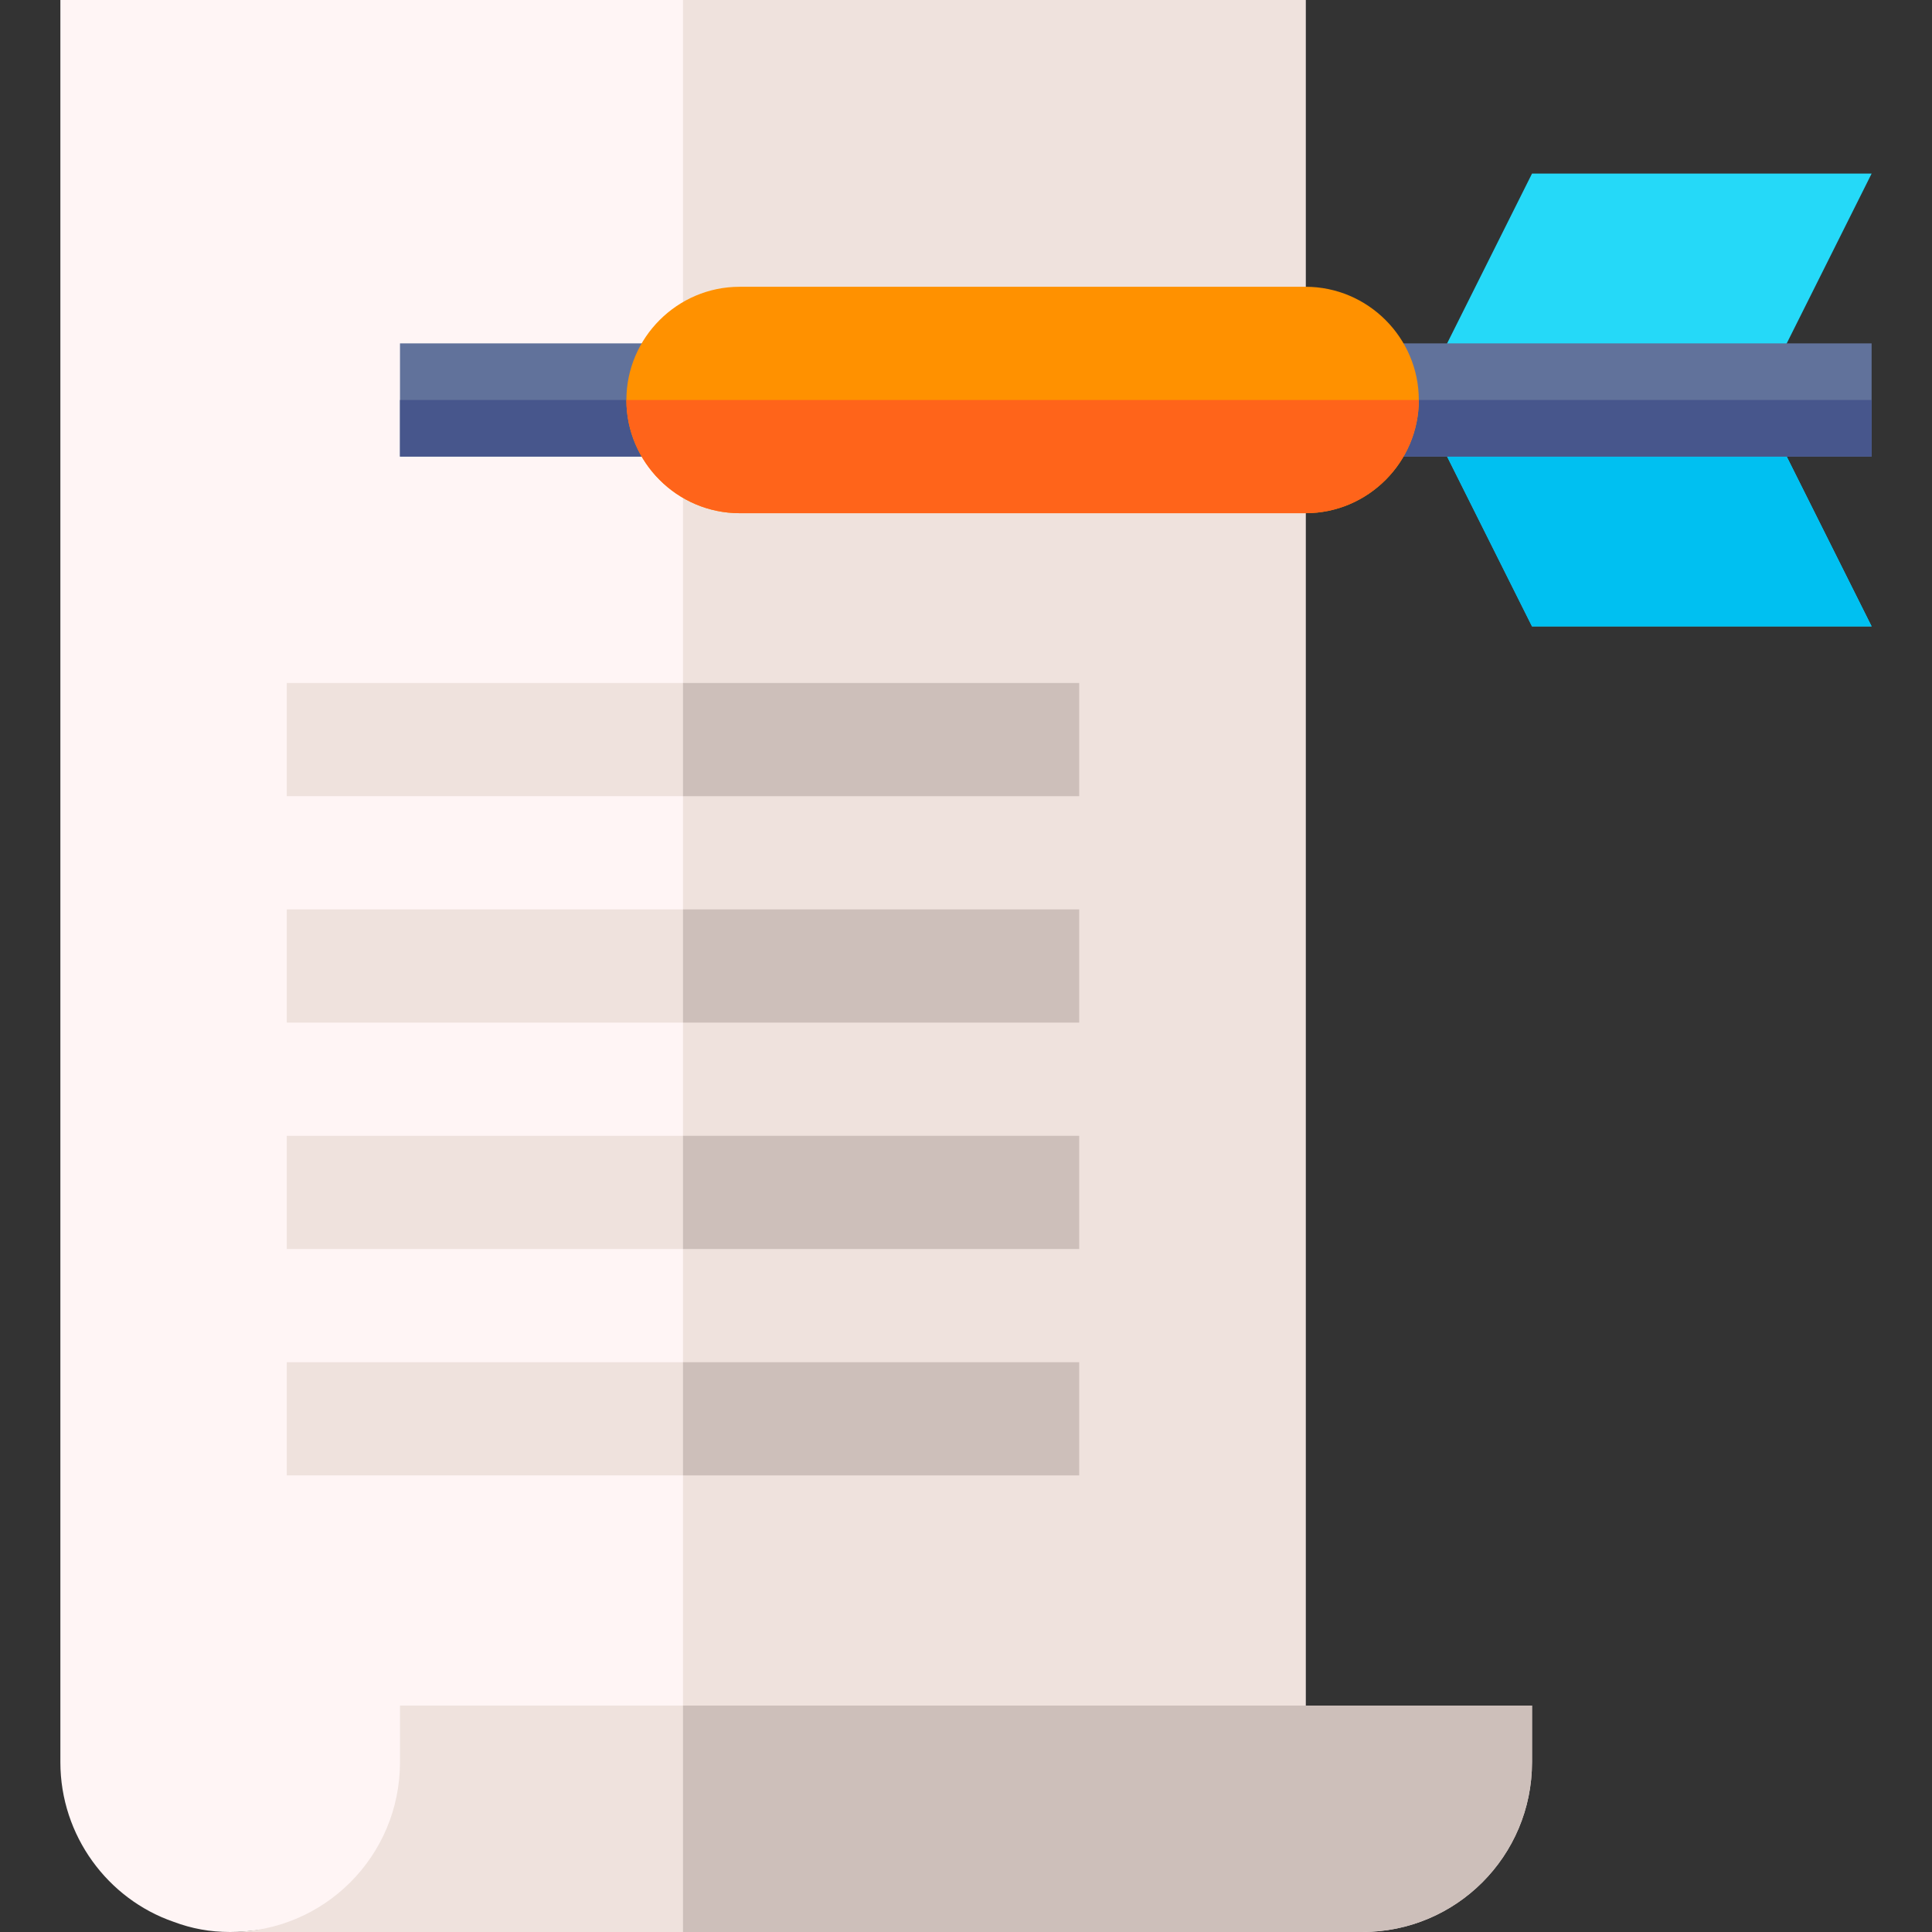 <?xml version="1.0" encoding="iso-8859-1"?>
<!-- Generator: Adobe Illustrator 19.0.0, SVG Export Plug-In . SVG Version: 6.00 Build 0)  -->
<svg xmlns="http://www.w3.org/2000/svg" xmlns:xlink="http://www.w3.org/1999/xlink" version="1.1" id="Layer_1" x="0px" y="0px" viewBox="0 0 512 512" style="enable-background:new 0 0 512 512;" xml:space="preserve" width="512" height="512">
<rect x="0" y="0" width="512" height="512" fill="#333333" stroke="none"/>
<g>
	<polygon style="fill:#25D9F8;" points="466,106 496,166 406,166 376,106 406,46 496,46  "/>
	<polygon style="fill:#00C0F1;" points="496,166 406,166 376,106 466,106  "/>
	<path style="fill:#FFF5F5;" d="M346,0v482H129.699C115.6,499.399,80.501,512,61,512c-5.4,0-10.201-0.901-15-2.701   c-17.401-6-30-22.8-30-42.299V0H346z"/>
	<rect x="181" style="fill:#EFE2DD;" width="165" height="482"/>
	<rect x="76" y="181" style="fill:#EFE2DD;" width="210" height="30"/>
	<rect x="76" y="241" style="fill:#EFE2DD;" width="210" height="30"/>
	<rect x="76" y="301" style="fill:#EFE2DD;" width="210" height="30"/>
	<rect x="76" y="361" style="fill:#EFE2DD;" width="210" height="30"/>
	<rect x="181" y="181" style="fill:#CDBFBA;" width="105" height="30"/>
	<rect x="181" y="241" style="fill:#CDBFBA;" width="105" height="30"/>
	<rect x="181" y="301" style="fill:#CDBFBA;" width="105" height="30"/>
	<rect x="181" y="361" style="fill:#CDBFBA;" width="105" height="30"/>
	<path style="fill:#EFE2DD;" d="M406,452v15c0,24.899-20.099,45-45,45H61c24.901,0,45-20.101,45-45v-15H406z"/>
	<path style="fill:#CDBFBA;" d="M406,452v15c0,24.899-20.099,45-45,45H181v-60H406z"/>
	<rect x="106" y="91" style="fill:#61729B;" width="390" height="30"/>
	<rect x="106" y="106" style="fill:#47568C;" width="390" height="15"/>
	<path style="fill:#FF9100;" d="M376,106c0,16.5-13.5,30-30,30H196c-16.5,0-30-13.5-30-30s13.5-30,30-30h150   C362.5,76,376,89.5,376,106z"/>
	<path style="fill:#FF641A;" d="M166,106h210c0,16.5-13.5,30-30,30H196C179.5,136,166,122.5,166,106z"/>
</g>















</svg>
